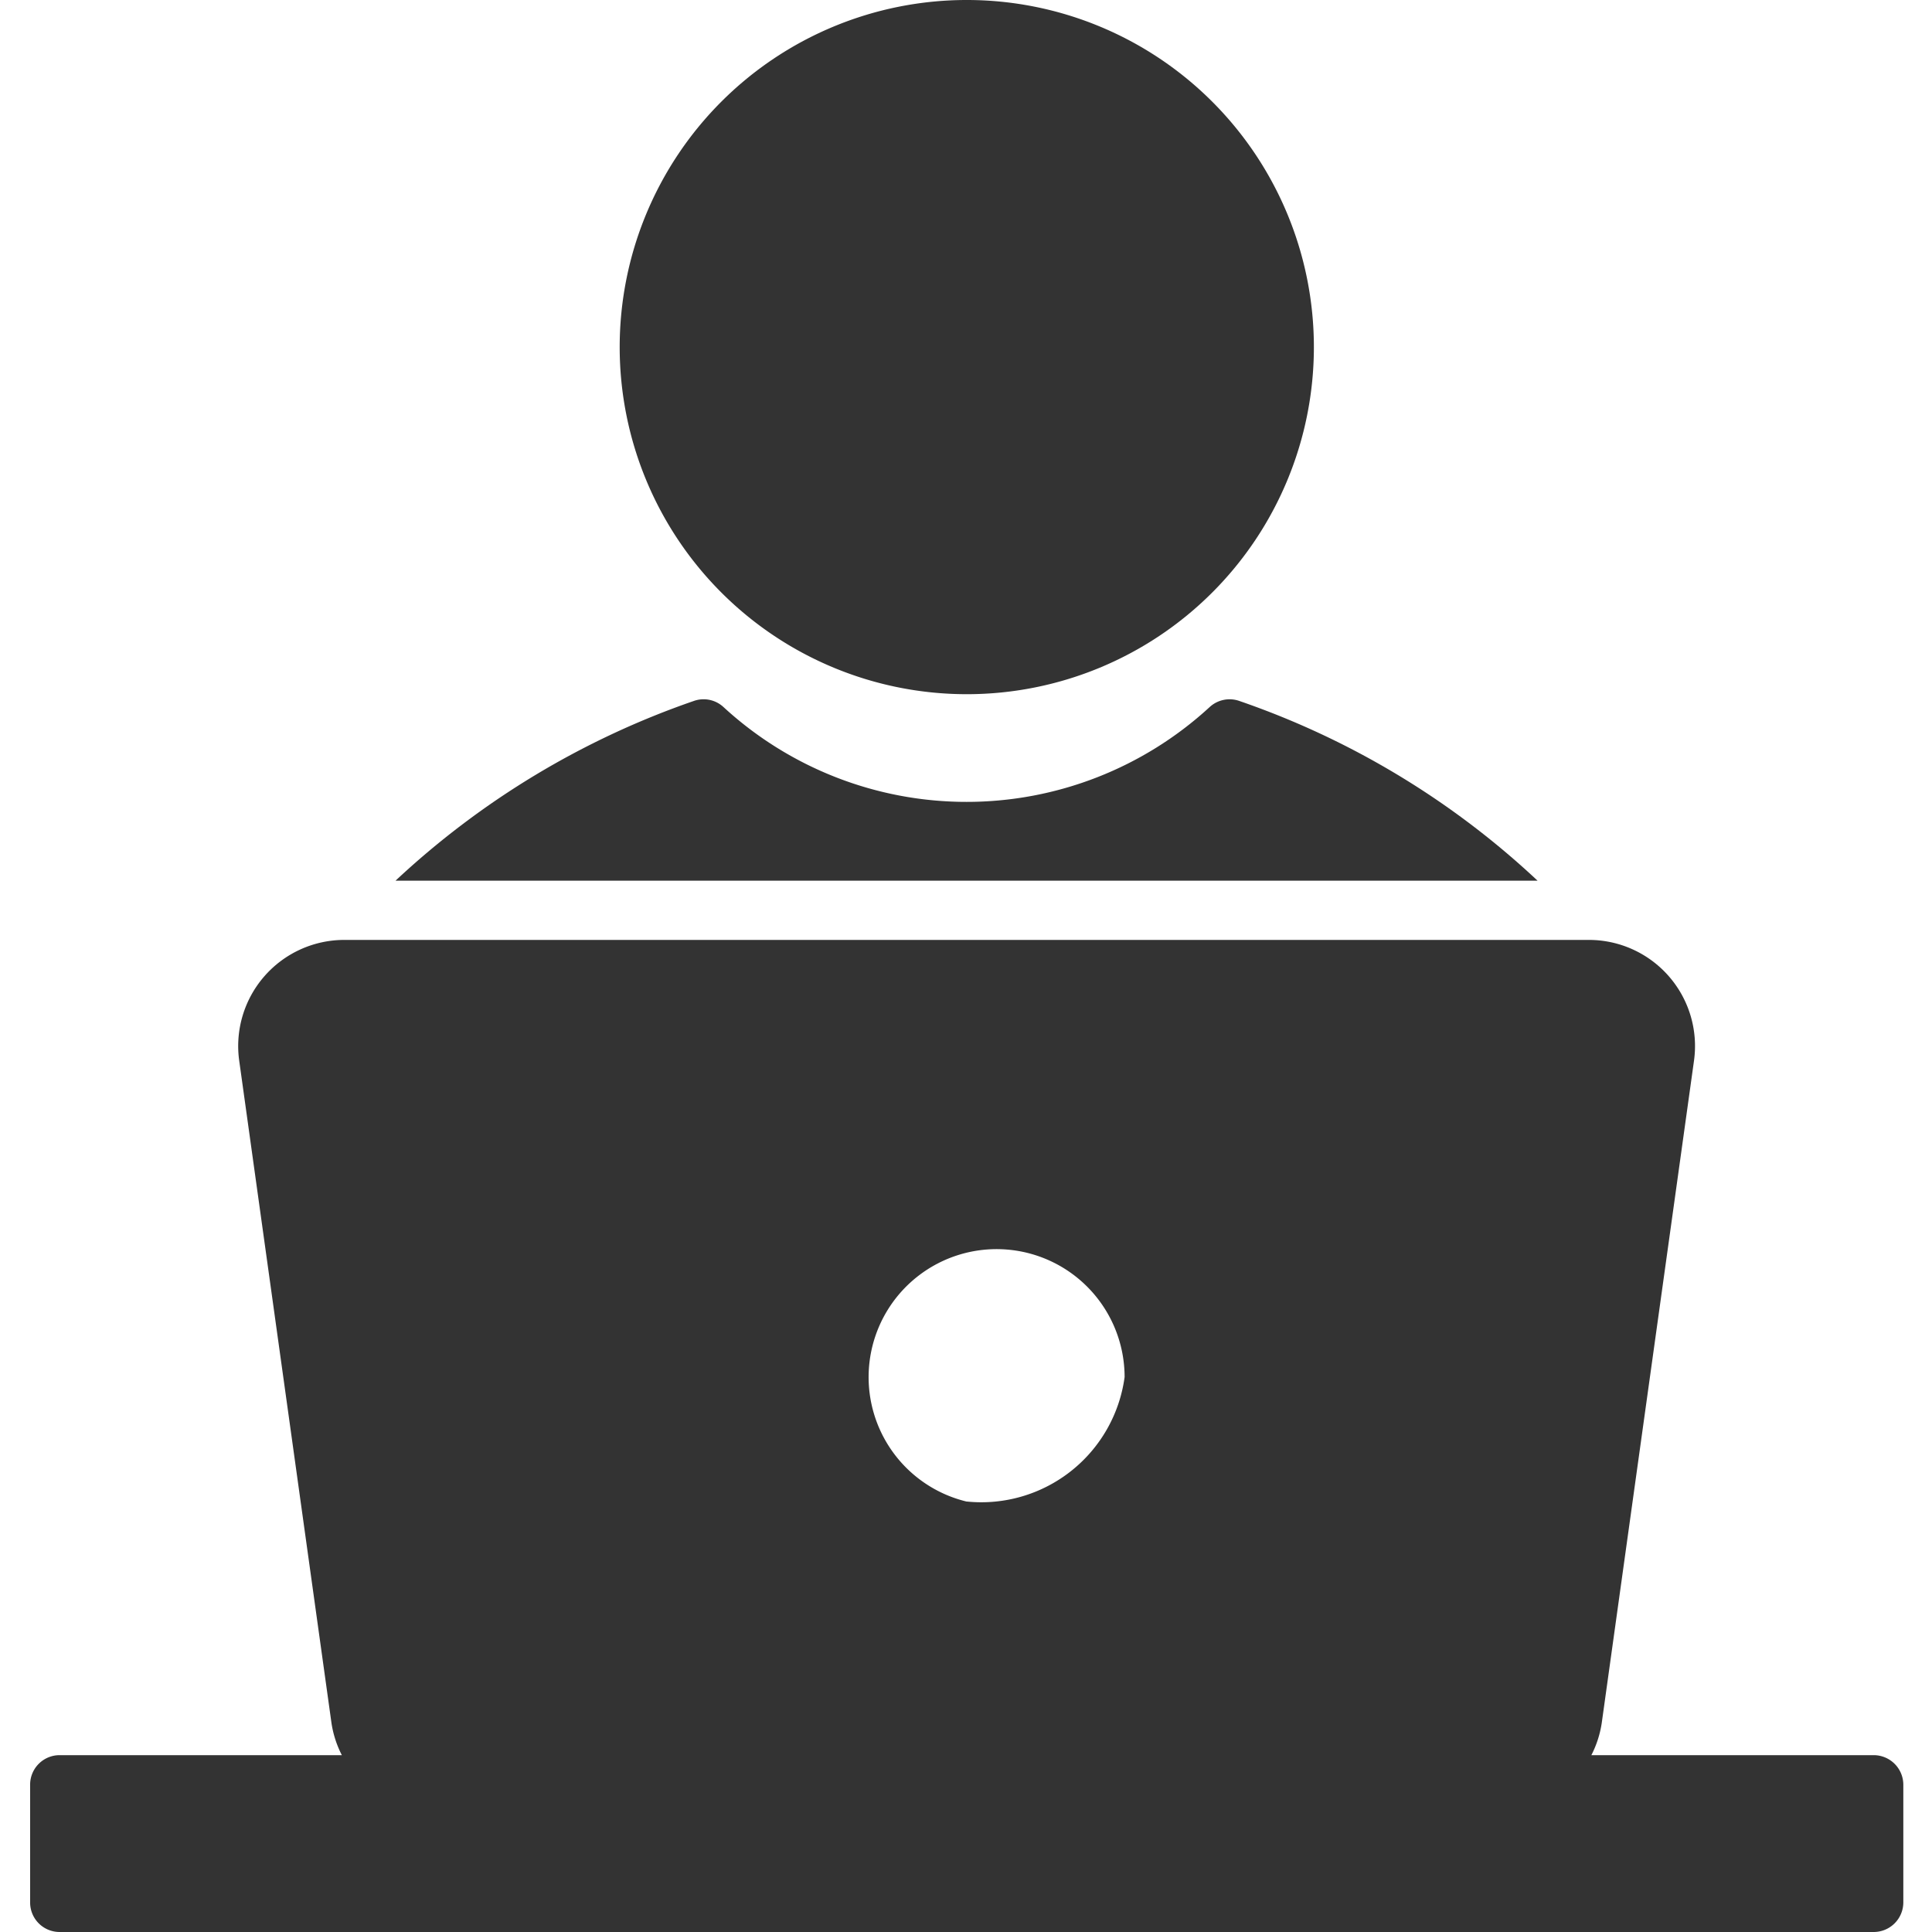 <svg xmlns="http://www.w3.org/2000/svg" width="32" height="32" viewBox="0 0 32 32">
  <g id="one_sitting" data-name="one sitting" transform="translate(19638 -12516)">
    <rect id="Rectangle_3656" data-name="Rectangle 3656" width="32" height="32" transform="translate(-19638 12516)" fill="#333" opacity="0"/>
    <g id="noun-work-2886539" transform="translate(-19709.428 12497.398)">
      <path id="Path_9257" data-name="Path 9257" d="M127.091,286.427h-4.677a1.729,1.729,0,0,0,.172-.534l1.528-10.969a1.758,1.758,0,0,0-1.743-2h-20.61a1.758,1.758,0,0,0-1.743,2l1.528,10.969a1.729,1.729,0,0,0,.172.534H97.045a.488.488,0,0,0-.49.49v1.949a.488.488,0,0,0,.49.49h30.046a.491.491,0,0,0,.49-.49v-1.949a.491.491,0,0,0-.489-.49Zm-15.023-4.2a2.12,2.12,0,1,1,2.615-2.062A2.395,2.395,0,0,1,112.068,282.226Z" transform="translate(-24.628 -238.754)" fill="#333"/>
      <path id="Path_9258" data-name="Path 9258" d="M209.414,207.868a.487.487,0,0,0-.49.1,5.946,5.946,0,0,1-8.055,0,.485.485,0,0,0-.49-.1,13.851,13.851,0,0,0-4.941,2.977h18.916A13.768,13.768,0,0,0,209.414,207.868Z" transform="translate(-117.459 -177.656)" fill="#333"/>
      <path id="Path_9259" data-name="Path 9259" d="M267.574,24.351a5.749,5.749,0,1,1-5.749-5.749,5.749,5.749,0,0,1,5.749,5.749" transform="translate(-174.384)" fill="#333"/>
    </g>
  </g>
</svg>
